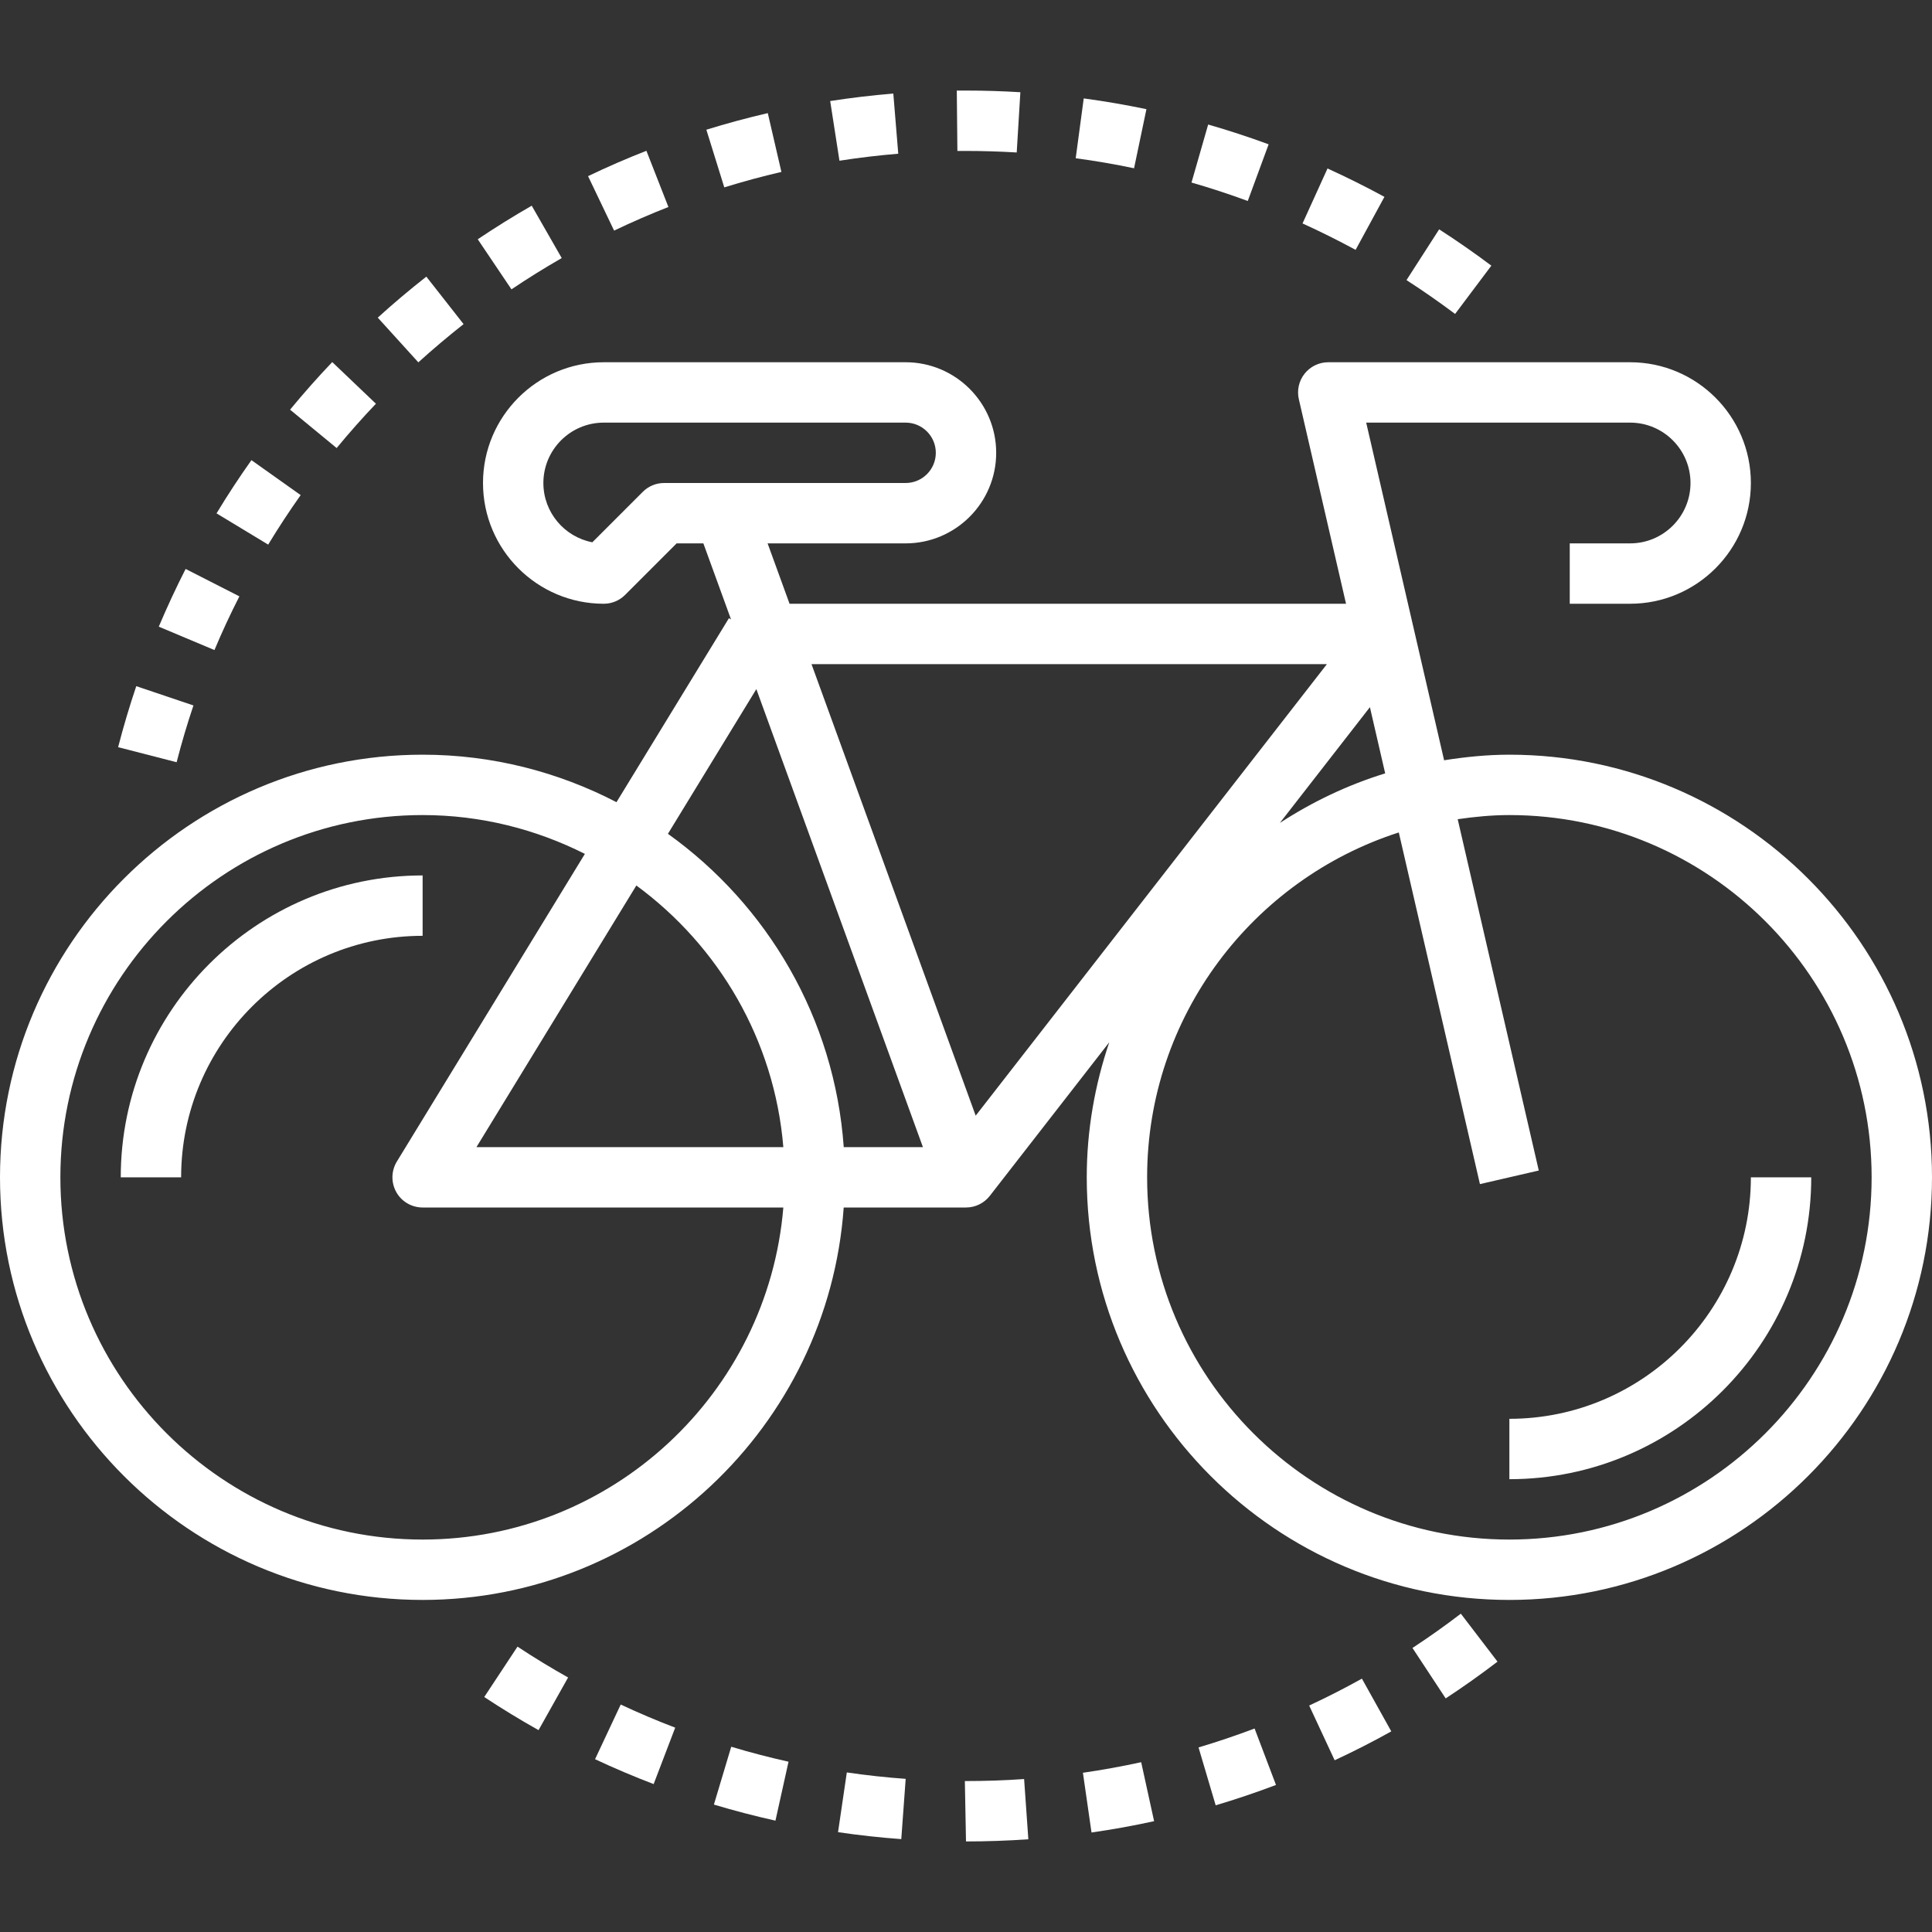 <?xml version="1.0" encoding="iso-8859-1"?>
<!-- Generator: Adobe Illustrator 20.0.0, SVG Export Plug-In . SVG Version: 6.00 Build 0)  -->
<svg version="1.1" id="Layer_1_1_" xmlns="http://www.w3.org/2000/svg" xmlns:xlink="http://www.w3.org/1999/xlink" x="0px" y="0px"
	 viewBox="0 0 64 64" style="enable-background:new 0 0 64 64;" xml:space="preserve" fill="#ffffff">
<rect x="0" y="0" width="64" height="64" fill="#333333" stroke="none"/>
<path d="M14,53c7.382,0,13.433-5.747,13.949-13H32c0.309,0,0.6-0.143,0.789-0.386l3.957-5.088C36.27,35.933,36,37.434,36,39
	c0,7.72,6.28,14,14,14s14-6.28,14-14s-6.28-14-14-14c-0.737,0-1.455,0.074-2.162,0.185L45.257,14H54c1.103,0,2,0.897,2,2
	s-0.897,2-2,2h-2v2h2c2.206,0,4-1.794,4-4s-1.794-4-4-4H44c-0.305,0-0.593,0.139-0.782,0.377c-0.19,0.238-0.261,0.55-0.192,0.848
	L44.589,20H26.155l-0.727-2H30c1.654,0,3-1.346,3-3s-1.346-3-3-3H20c-2.206,0-4,1.794-4,4s1.794,4,4,4
	c0.266,0,0.52-0.105,0.707-0.293L22.414,18H23.3l0.917,2.521l-0.07-0.043l-3.725,6.095C18.496,25.574,16.315,25,14,25
	C6.28,25,0,31.28,0,39S6.28,53,14,53z M22,16c-0.266,0-0.52,0.105-0.707,0.293l-1.671,1.671C18.699,17.787,18,16.974,18,16
	c0-1.103,0.897-2,2-2h10c0.552,0,1,0.449,1,1s-0.448,1-1,1H22z M50,27c6.617,0,12,5.383,12,12s-5.383,12-12,12s-12-5.383-12-12
	c0-5.339,3.507-9.871,8.337-11.424l2.688,11.649l1.949-0.45l-2.686-11.638C48.849,27.056,49.417,27,50,27z M42.397,27.261
	l2.983-3.835l0.506,2.193C44.638,26.003,43.469,26.564,42.397,27.261z M43.956,22L32.321,36.958L26.882,22H43.956z M25.055,22.828
	L30.573,38h-2.623c-0.304-4.275-2.53-8.02-5.824-10.379L25.055,22.828z M25.949,38H15.783l5.297-8.667
	C23.803,31.333,25.654,34.445,25.949,38z M14,27c1.934,0,3.756,0.471,5.375,1.286l-6.229,10.192
	c-0.188,0.309-0.195,0.695-0.019,1.011S13.639,40,14,40h11.949C25.438,46.149,20.28,51,14,51C7.383,51,2,45.617,2,39S7.383,27,14,27
	z"/>
<path d="M50,49c5.514,0,10-4.486,10-10h-2c0,4.411-3.589,8-8,8V49z"/>
<path d="M14,31v-2C8.486,29,4,33.486,4,39h2C6,34.589,9.589,31,14,31z"/>
<path d="M12.453,13.374l-1.447-1.38c-0.482,0.506-0.953,1.037-1.397,1.577l1.543,1.271C11.566,14.339,12.004,13.845,12.453,13.374z"
	/>
<path d="M15.357,10.737l-1.234-1.573c-0.553,0.434-1.095,0.891-1.609,1.358l1.344,1.481C14.338,11.568,14.843,11.142,15.357,10.737z
	"/>
<path d="M18.608,8.549l-0.994-1.735c-0.606,0.348-1.208,0.722-1.788,1.112l1.117,1.659C17.483,9.221,18.044,8.873,18.608,8.549z"/>
<path d="M22.142,6.857l-0.729-1.862c-0.648,0.253-1.299,0.536-1.933,0.84l0.863,1.804C20.935,7.356,21.539,7.093,22.142,6.857z"/>
<path d="M9.96,16.401l-1.631-1.158c-0.403,0.568-0.793,1.161-1.156,1.763l1.711,1.035C9.223,17.481,9.585,16.93,9.96,16.401z"/>
<path d="M6.408,23.369L4.514,22.73c-0.224,0.663-0.426,1.343-0.601,2.021l1.938,0.499C6.013,24.618,6.2,23.985,6.408,23.369z"/>
<path d="M7.93,19.755l-1.781-0.908c-0.319,0.626-0.618,1.27-0.889,1.912l1.844,0.775C7.354,20.936,7.633,20.337,7.93,19.755z"/>
<path d="M49.403,8.8c-0.562-0.421-1.144-0.826-1.729-1.203l-1.082,1.682c0.545,0.351,1.087,0.729,1.61,1.121L49.403,8.8z"/>
<path d="M45.861,6.521c-0.618-0.336-1.253-0.652-1.885-0.94l-0.828,1.821c0.59,0.268,1.181,0.562,1.758,0.875L45.861,6.521z"/>
<path d="M25.885,5.695l-0.451-1.948c-0.686,0.159-1.37,0.344-2.035,0.55l0.594,1.91C24.61,6.015,25.247,5.843,25.885,5.695z"/>
<path d="M42.025,4.781c-0.658-0.243-1.333-0.463-2.003-0.656L39.47,6.047c0.624,0.179,1.251,0.385,1.864,0.611L42.025,4.781z"/>
<path d="M29.756,5.092l-0.164-1.993c-0.7,0.058-1.403,0.141-2.091,0.248l0.307,1.977C28.449,5.224,29.104,5.146,29.756,5.092z"/>
<path d="M37.977,3.617c-0.686-0.144-1.384-0.264-2.077-0.357l-0.266,1.982c0.645,0.086,1.295,0.198,1.933,0.332L37.977,3.617z"/>
<path d="M32,5c0.564,0,1.124,0.018,1.68,0.051l0.121-1.996C33.206,3.019,32.605,3,32,3l-0.305,0.001l0.02,2L32,5z"/>
<path d="M17.143,54.547l-1.102,1.669c0.588,0.388,1.193,0.757,1.799,1.097l0.979-1.744C18.254,55.252,17.69,54.909,17.143,54.547z"
	/>
<path d="M22.367,57.231c-0.611-0.233-1.219-0.491-1.805-0.766l-0.85,1.811c0.631,0.296,1.284,0.573,1.941,0.824L22.367,57.231z"/>
<path d="M49.607,55.044l-1.215-1.589c-0.515,0.394-1.053,0.776-1.602,1.136l1.1,1.671C48.478,55.876,49.056,55.466,49.607,55.044z"
	/>
<path d="M38.231,60.329l-0.428-1.954c-0.636,0.139-1.285,0.257-1.93,0.35l0.285,1.979C36.852,60.604,37.549,60.479,38.231,60.329z"
	/>
<path d="M46.088,57.354l-0.973-1.747c-0.569,0.317-1.157,0.617-1.747,0.891l0.844,1.813C44.846,58.017,45.477,57.695,46.088,57.354z
	"/>
<path d="M42.269,59.129l-0.709-1.87c-0.611,0.231-1.236,0.442-1.857,0.627l0.568,1.917C40.938,59.605,41.61,59.378,42.269,59.129z"
	/>
<path d="M30.002,58.927c-0.651-0.047-1.308-0.119-1.95-0.213l-0.291,1.979c0.691,0.102,1.396,0.179,2.095,0.23L30.002,58.927z"/>
<path d="M33.925,58.933C33.29,58.978,32.643,59,31.962,59L32,61c0.688,0,1.384-0.024,2.065-0.072L33.925,58.933z"/>
<path d="M26.121,58.359c-0.636-0.142-1.274-0.308-1.898-0.496l-0.574,1.916c0.669,0.201,1.355,0.38,2.039,0.532L26.121,58.359z"/>
</svg>
